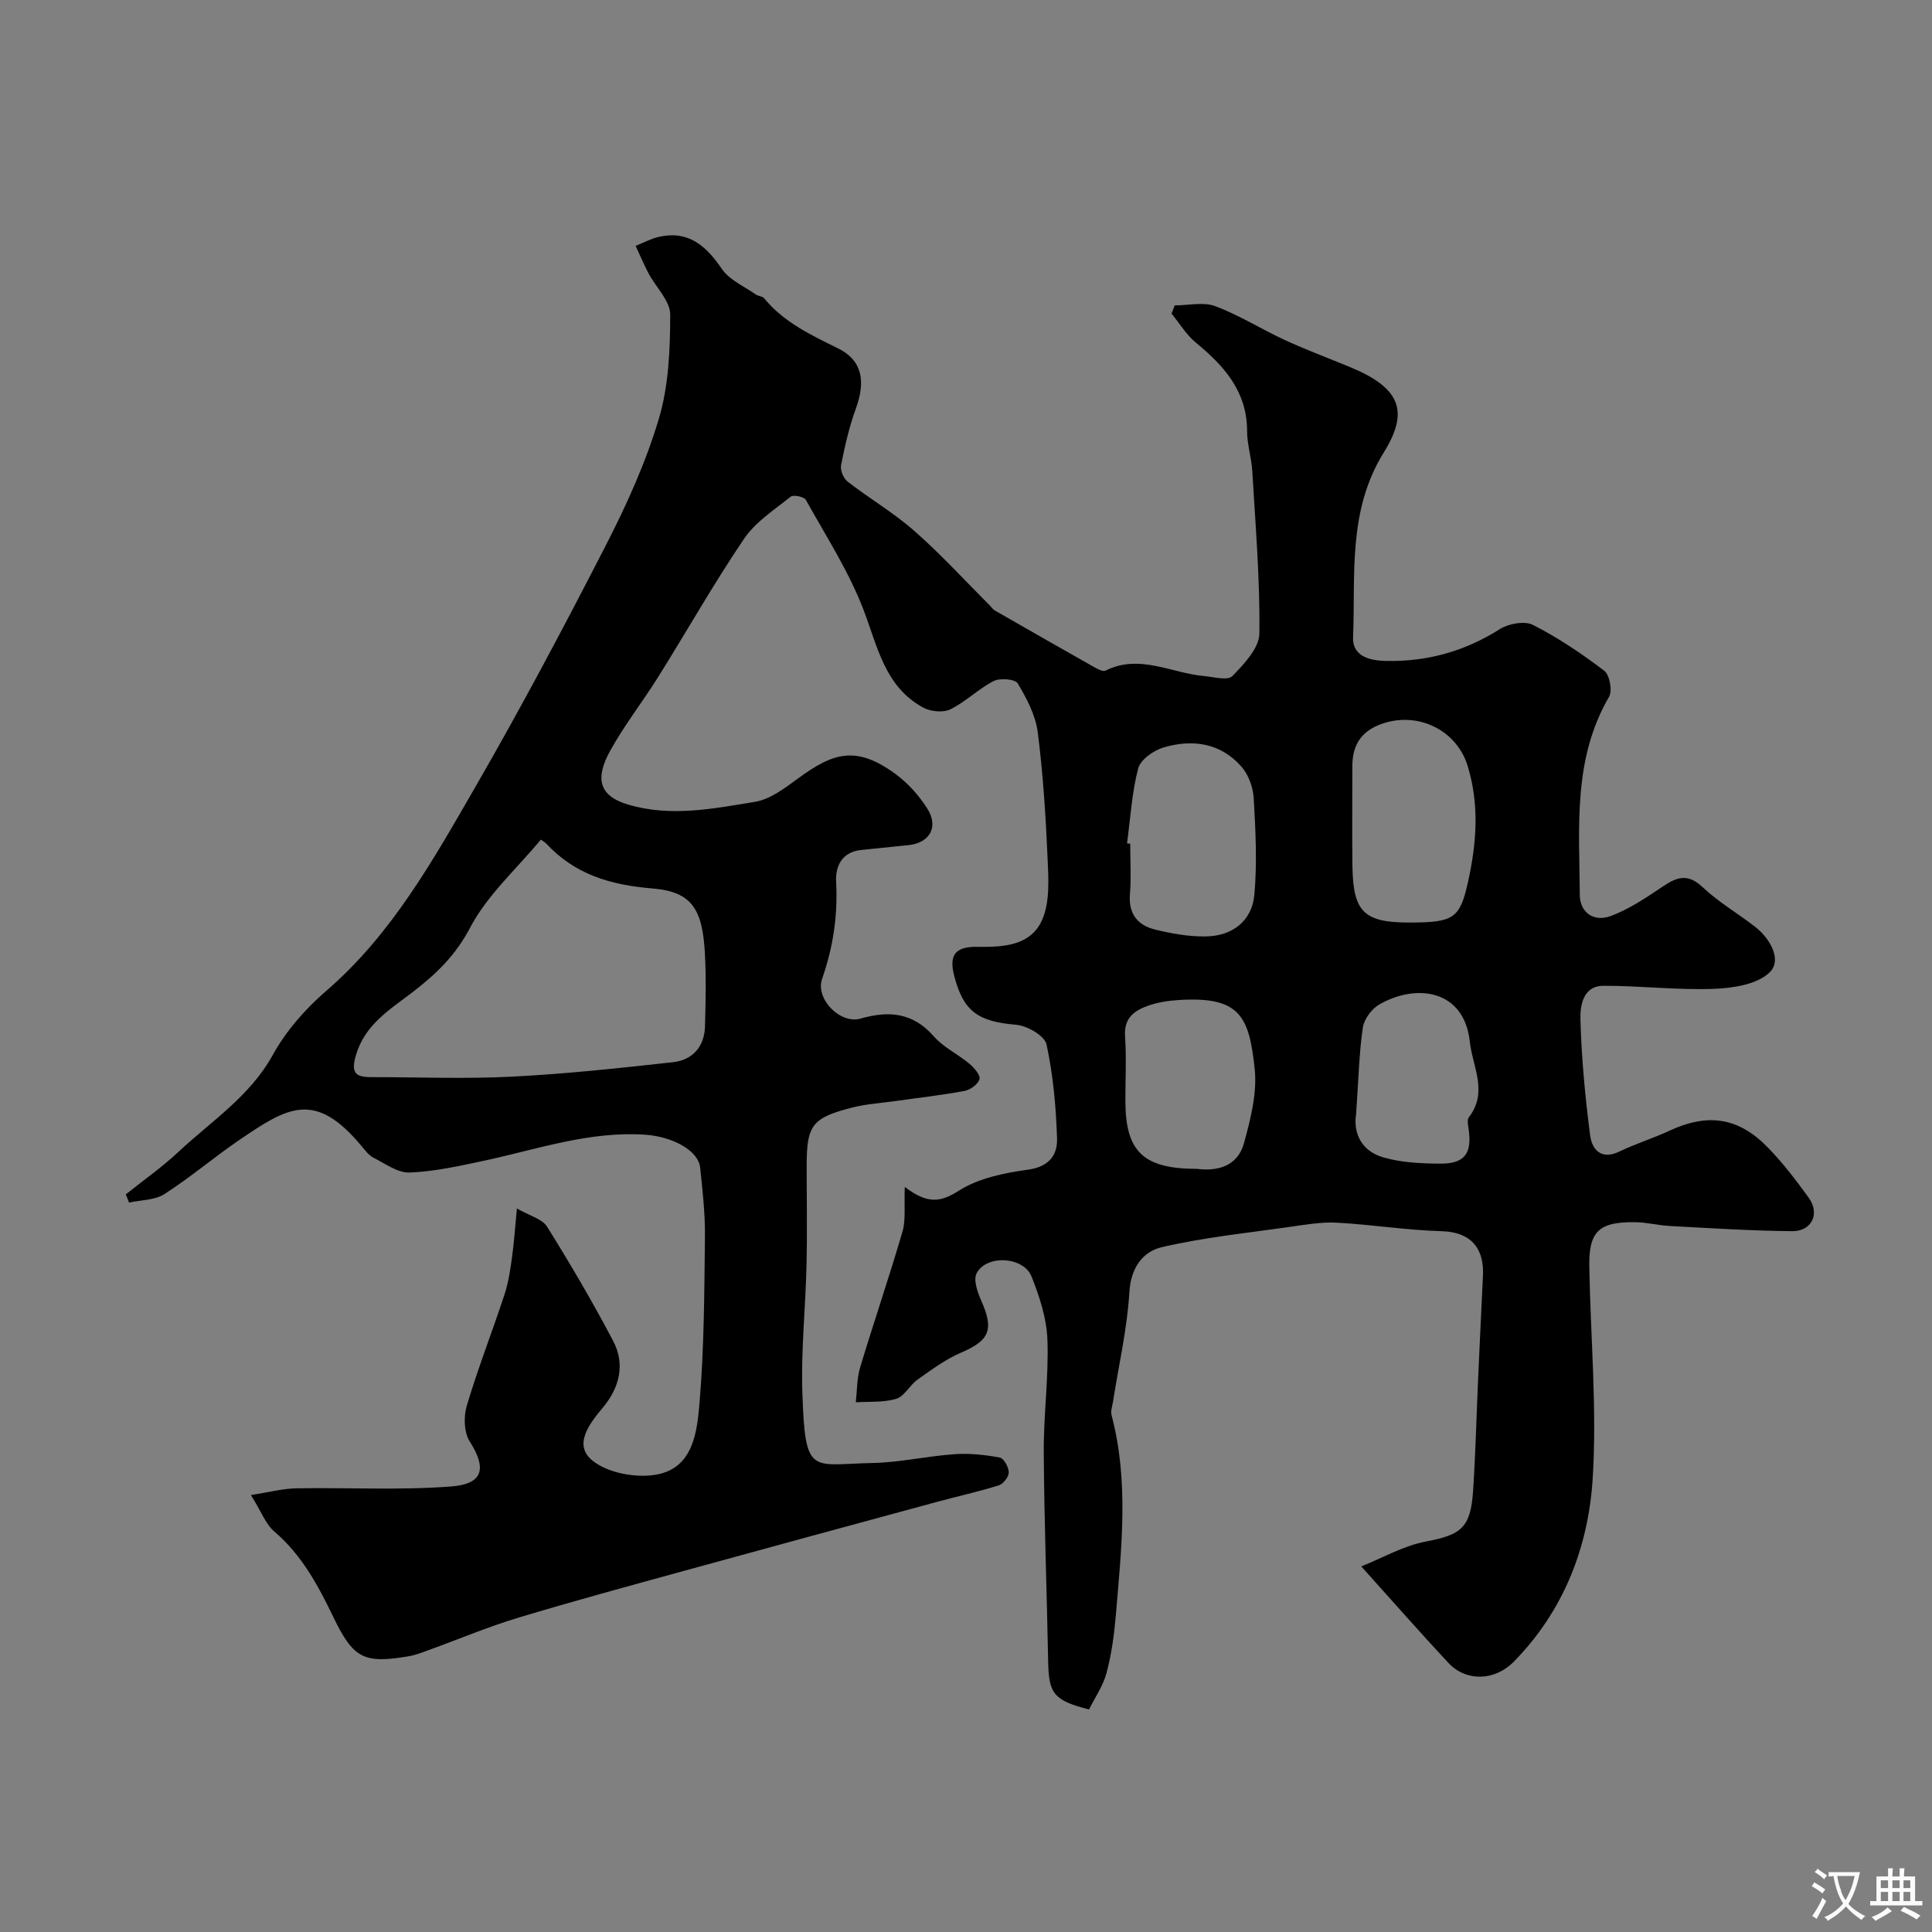 <svg enable-background="new 0 0 400 400" viewBox="0 0 400 400" xmlns="http://www.w3.org/2000/svg"><rect x="0" y="0" width="400" height="400" fill="#808080" stroke="none"/><path d="m187.33 245.74c4.82 3.69 7.51 3.12 11.26.74 4.07-2.58 9.38-3.64 14.3-4.32 4.29-.59 6.07-3.03 5.96-6.43-.21-6.53-.8-13.13-2.18-19.5-.39-1.78-3.99-3.86-6.26-4.06-7.86-.67-10.91-2.69-12.83-10.04-1.15-4.37.14-6.18 4.81-6.1 5.45.09 11.15-.25 13.45-5.76 1.55-3.71 1.24-8.38 1.05-12.6-.38-8.71-.93-17.44-2.04-26.09-.45-3.51-2.29-6.99-4.14-10.09-.53-.9-3.67-1.16-4.98-.49-3.16 1.62-5.79 4.3-8.97 5.86-1.49.73-4.1.47-5.64-.37-7.94-4.34-9.41-12.58-12.34-20.24-3.04-7.95-7.77-15.27-11.94-22.76-.36-.65-2.57-1.1-3.13-.66-3.4 2.72-7.3 5.23-9.67 8.73-6.28 9.28-11.81 19.07-17.76 28.58-3.2 5.12-6.95 9.91-9.88 15.17-3.25 5.82-2.45 9.47 3.65 11.27 8.84 2.62 17.6.85 26.26-.57 3.15-.52 6.16-2.82 8.87-4.81 7.22-5.29 11.96-6.97 20.15-1.01 2.61 1.9 4.93 4.49 6.66 7.22 2.42 3.83.47 7.13-3.93 7.57-3.26.32-6.52.67-9.78 1-4 .41-5.34 3.42-5.17 6.6.37 6.94-.61 13.51-2.9 20.07-1.45 4.15 3.74 9.44 7.95 8.24 5.9-1.69 10.85-1.26 15.18 3.68 2 2.28 4.98 3.67 7.36 5.66.98.82 2.3 2.33 2.09 3.19-.25 1.03-1.88 2.21-3.07 2.44-4.82.9-9.7 1.44-14.56 2.13-2.92.41-5.89.59-8.73 1.32-8.35 2.14-9.42 3.64-9.42 12.17 0 6.83.13 13.67-.03 20.5-.2 8.77-1.15 17.55-.86 26.3.57 17.46 1.79 14.86 14.47 14.62 5.69-.11 11.35-1.43 17.06-1.83 3.1-.22 6.29.14 9.35.7.83.15 1.85 2 1.85 3.08.01.92-1.14 2.39-2.07 2.68-4.18 1.31-8.48 2.25-12.72 3.4-17.57 4.77-35.15 9.54-52.7 14.37-11.44 3.15-22.89 6.25-34.25 9.69-6.22 1.88-12.24 4.43-18.35 6.64-1.37.5-2.76 1.05-4.19 1.29-9.23 1.56-11.41.47-15.55-8.12-3.17-6.56-6.54-12.87-12.24-17.73-1.76-1.5-2.64-4.03-4.83-7.54 3.79-.58 6.58-1.34 9.4-1.39 10.68-.18 21.41.43 32.03-.38 6.75-.51 7.4-3.78 3.86-9.34-1.19-1.88-1.27-5.15-.59-7.41 2.31-7.74 5.26-15.28 7.79-22.96.81-2.44 1.19-5.04 1.55-7.6.43-3.05.63-6.13 1.03-10.25 2.63 1.52 5.23 2.15 6.24 3.76 4.82 7.72 9.44 15.6 13.68 23.65 2.52 4.79 1.36 9.62-2.06 13.73-2.84 3.41-6.25 7.77-2.24 11.04 3.17 2.59 8.96 3.66 13.16 2.94 7.76-1.33 8.53-8.89 9.04-15 .95-11.38.98-22.85 1.11-34.28.05-4.76-.49-9.55-.99-14.3-.38-3.57-5.73-6.42-11.39-6.81-11.55-.78-22.31 3.02-33.33 5.38-5.09 1.09-10.25 2.24-15.41 2.45-2.46.1-5.07-1.83-7.5-3.07-.99-.5-1.75-1.54-2.49-2.43-9.64-11.54-15.23-8.1-25.32-1.22-5.26 3.59-10.13 7.75-15.49 11.19-1.99 1.28-4.85 1.2-7.31 1.75-.22-.57-.45-1.13-.67-1.7 3.65-2.92 7.5-5.62 10.9-8.8 6.81-6.38 14.79-11.48 19.54-20.09 2.73-4.94 6.71-9.5 11.01-13.2 13.64-11.75 22.19-27.15 30.95-42.32 9.47-16.41 18.36-33.16 27.01-50.02 4.31-8.4 8.27-17.15 10.95-26.16 2.04-6.84 2.34-14.35 2.35-21.57 0-2.83-2.96-5.64-4.48-8.51-.98-1.86-1.79-3.8-2.68-5.71 1.64-.64 3.23-1.52 4.93-1.89 6.1-1.31 9.69 1.94 12.94 6.69 1.57 2.29 4.61 3.58 7.02 5.27.51.36 1.36.35 1.72.79 4.09 4.98 9.68 7.59 15.31 10.37 5 2.47 5.75 6.77 3.67 12.48-1.38 3.79-2.28 7.77-3.06 11.73-.2 1.03.52 2.73 1.38 3.39 4.54 3.51 9.55 6.45 13.84 10.23 5.47 4.81 10.41 10.23 15.57 15.39.35.35.64.82 1.06 1.05 6.86 3.94 13.74 7.87 20.63 11.76.69.39 1.74.95 2.26.69 7.05-3.53 13.63.52 20.42 1.12 1.99.18 4.89.99 5.84.02 2.43-2.49 5.57-5.8 5.61-8.82.14-11.21-.81-22.43-1.47-33.64-.16-2.76-1.07-5.5-1.07-8.24 0-8.23-4.72-13.51-10.59-18.33-1.99-1.64-3.39-4-5.05-6.03.22-.57.43-1.14.65-1.7 2.82 0 5.93-.77 8.4.16 5 1.87 9.59 4.8 14.47 7.04 4.39 2.02 8.94 3.71 13.41 5.56 10.35 4.28 12.37 9.05 7.02 17.66-7.52 12.12-5.85 25.29-6.37 38.27-.17 4.21 3.91 4.85 6.76 4.92 8.43.2 16.31-1.95 23.57-6.56 1.83-1.16 5.16-1.79 6.91-.9 5.2 2.64 10.11 5.95 14.76 9.49 1.12.85 1.73 4.15.99 5.41-7.52 12.92-6.14 27.05-6.05 41.01.02 3.61 2.86 5.7 6.48 4.34 3.4-1.28 6.57-3.32 9.62-5.36 3.08-2.06 5.63-4.1 9.3-.62 3.29 3.12 7.33 5.45 10.93 8.26 3.14 2.45 5.53 6.84 3.03 9.35-2.54 2.55-7.61 3.32-11.63 3.47-7.6.29-15.24-.66-22.86-.63-4.22.02-4.81 4.13-4.74 6.92.22 8.03.97 16.07 2.01 24.04.38 2.9 2.25 5.19 6.07 3.35 3.36-1.62 6.96-2.73 10.34-4.3 7.99-3.71 14.35-2.8 20.49 3.57 3.06 3.17 5.77 6.72 8.36 10.3 2.37 3.28.66 6.95-3.42 6.92-8.43-.07-16.86-.62-25.29-1.07-2.45-.13-4.88-.77-7.32-.79-7.46-.07-9.53 1.93-9.4 9.26.25 14.6 1.61 29.26.7 43.79-.88 14.2-6 27.42-16.32 37.93-4 4.07-9.93 4.16-13.57.25-5.86-6.28-11.52-12.74-18.02-19.96 4.43-1.77 8.72-4.27 13.32-5.14 7.28-1.39 9.31-2.78 9.82-10.42.52-7.76.7-15.53 1.05-23.3.32-7.1.65-14.2 1-21.3.25-5.09-1.89-9.06-8.62-9.25-7.23-.2-14.42-1.37-21.65-1.76-3.23-.17-6.52.42-9.76.88-8.86 1.27-17.83 2.17-26.52 4.21-3.82.9-6.35 4.21-6.65 9.24-.45 7.59-2.2 15.11-3.38 22.66-.15.96-.54 2.01-.31 2.88 3.63 13.71 2.04 27.53.89 41.32-.34 4.04-.89 8.12-1.93 12.03-.72 2.71-2.44 5.16-3.63 7.56-7.32-1.86-8.34-3.28-8.46-9.92-.27-14.44-.82-28.87-.91-43.3-.05-7.77 1.04-15.56.76-23.3-.16-4.42-1.63-8.94-3.29-13.11-1.66-4.15-9.34-4.58-11.37-.67-.72 1.38.2 3.95.97 5.7 2.66 6 1.69 8.21-4.17 10.72-3.23 1.38-6.15 3.56-9.05 5.61-1.61 1.13-2.68 3.43-4.38 3.95-2.62.81-5.57.54-8.38.73.27-2.41.2-4.92.89-7.21 2.84-9.44 6.04-18.77 8.8-28.23.68-2.44.28-5.21.45-9.15zm-75.35-71.91c-5.11 6.16-11.11 11.51-14.61 18.17-3.07 5.86-7.12 9.72-12.12 13.55-4.55 3.48-9.73 6.6-11.57 12.95-1.09 3.74.02 4.51 3.22 4.51 9.7 0 19.42.39 29.09-.1 11.15-.57 22.28-1.76 33.38-3 4.01-.45 6.47-3.2 6.59-7.39.14-4.99.25-10.01-.01-14.99-.49-9.13-2.55-12.9-10.82-13.58-8.76-.72-16.1-2.89-22.07-9.33-.11-.13-.27-.21-1.08-.79zm179.77 17.17c9.25 0 10.51-.81 12.2-8.47 1.77-7.99 2.37-15.94-.1-23.99-2.17-7.08-9.73-11.1-17.11-8.89-4.56 1.37-6.75 4.24-6.75 8.94.01 6.97-.08 13.94.02 20.91.16 9.33 2.44 11.5 11.74 11.5zm-58.41-16.39c.22.03.44.06.66.08 0 3.5.22 7.02-.06 10.49-.32 3.99 1.59 6.37 5.09 7.24 3.46.87 7.09 1.51 10.64 1.46 5.55-.09 9.57-3.27 10.04-8.69.58-6.59.24-13.29-.14-19.92-.13-2.25-1.07-4.87-2.54-6.54-4.34-4.94-10.18-5.76-16.17-3.96-2.05.61-4.74 2.52-5.22 4.34-1.31 5.03-1.6 10.32-2.3 15.5zm14.5 67.39c4.02.51 8.36-.38 9.72-5.35s2.74-10.35 2.21-15.35c-1.15-10.82-2.99-15.05-15.65-14.26-2.1.13-4.25.44-6.23 1.12-2.9.99-5.22 2.49-4.96 6.34.3 4.46.06 8.96.07 13.45.02 10.45 3.66 14.05 14.84 14.05zm32.92-11.26c-.46 2.71.21 7.32 5.7 8.9 3.72 1.07 7.77 1.25 11.68 1.28 5.1.05 6.66-2.11 5.92-7.17-.12-.81-.34-1.92.06-2.44 4.03-5.23.75-10.43.18-15.69-1.17-10.72-11.04-12.08-18.74-7.65-1.57.91-3.14 3.03-3.4 4.79-.77 5.19-.87 10.47-1.4 17.98z" fill="#000001"/><g fill="#fafbfa"><path d="m377.9 391.2c-.2.3-.4.5-.6.8-.7-.6-1.4-1-2.2-1.5.2-.3.4-.5.5-.8.6.4 1.4.8 2.3 1.5zm-1.8 6.1c-.2-.2-.5-.4-.9-.6.4-.6.8-1.2 1.2-1.9s.7-1.3.9-1.9c.3.3.5.5.8.7-.7 1.3-1.4 2.6-2 3.7zm2.2-9c-.3.3-.5.5-.6.8-.6-.6-1.3-1.1-2-1.5.3-.3.5-.5.6-.7.6.5 1.3.9 2 1.4zm.3.2v-.9h2 4.5c-.3 1.3-.6 2.5-1 3.6s-.9 2.1-1.4 3c.4.5 1 1 1.6 1.4s1.2.8 1.9 1.1c-.3.2-.5.4-.8.8-.4-.3-1-.7-1.6-1.2s-1.2-1.1-1.6-1.6c-.5.6-1.1 1.1-1.7 1.6s-1.4.9-2.1 1.4c-.1-.3-.3-.5-.7-.8.6-.2 1.2-.5 1.9-1s1.4-1.1 2-1.8c-.5-.8-.9-1.6-1.2-2.5s-.6-2-.8-3.2c-.4.1-.7.1-1 .1zm2.5 2.7c.2 1 .7 1.7 1 2.2.3-.5.6-1.1 1-2s.6-1.9.9-3h-3.2-.4c.1.9.3 1.8.7 2.8z"/><path d="m396.5 388.5v1.5 3.6h1.5v.9c-.4 0-1 0-1.7 0h-7.9c-.5 0-.9 0-1.2 0v-.9h1.3v-3.5c0-.7 0-1.2 0-1.6h2.4c0-.8 0-1.4 0-1.7h1c0 .3-.1.8-.1 1.7h1.5c0-.8 0-1.4 0-1.7h1c0 .3-.1.9-.1 1.7zm-8.2 9.2c-.2-.3-.5-.5-.8-.8.8-.3 1.4-.6 1.9-.9s1-.7 1.4-1.1c.3.3.6.5.9.8-1.6 1-2.8 1.6-3.4 2zm2.6-6.8v-1.6h-1.5v1.6zm0 2.7v-1.9h-1.5v1.9zm2.4-2.7v-1.6h-1.5v1.6zm0 2.7v-1.9h-1.5v1.9zm.2 2 .7-.8c.4.2.9.5 1.6.8s1.3.7 1.8 1c-.3.3-.5.5-.8.8-.4-.3-1.5-1-3.3-1.8zm2-4.7v-1.6h-1.4v1.6zm0 2.7v-1.9h-1.4v1.9z"/></g></svg>